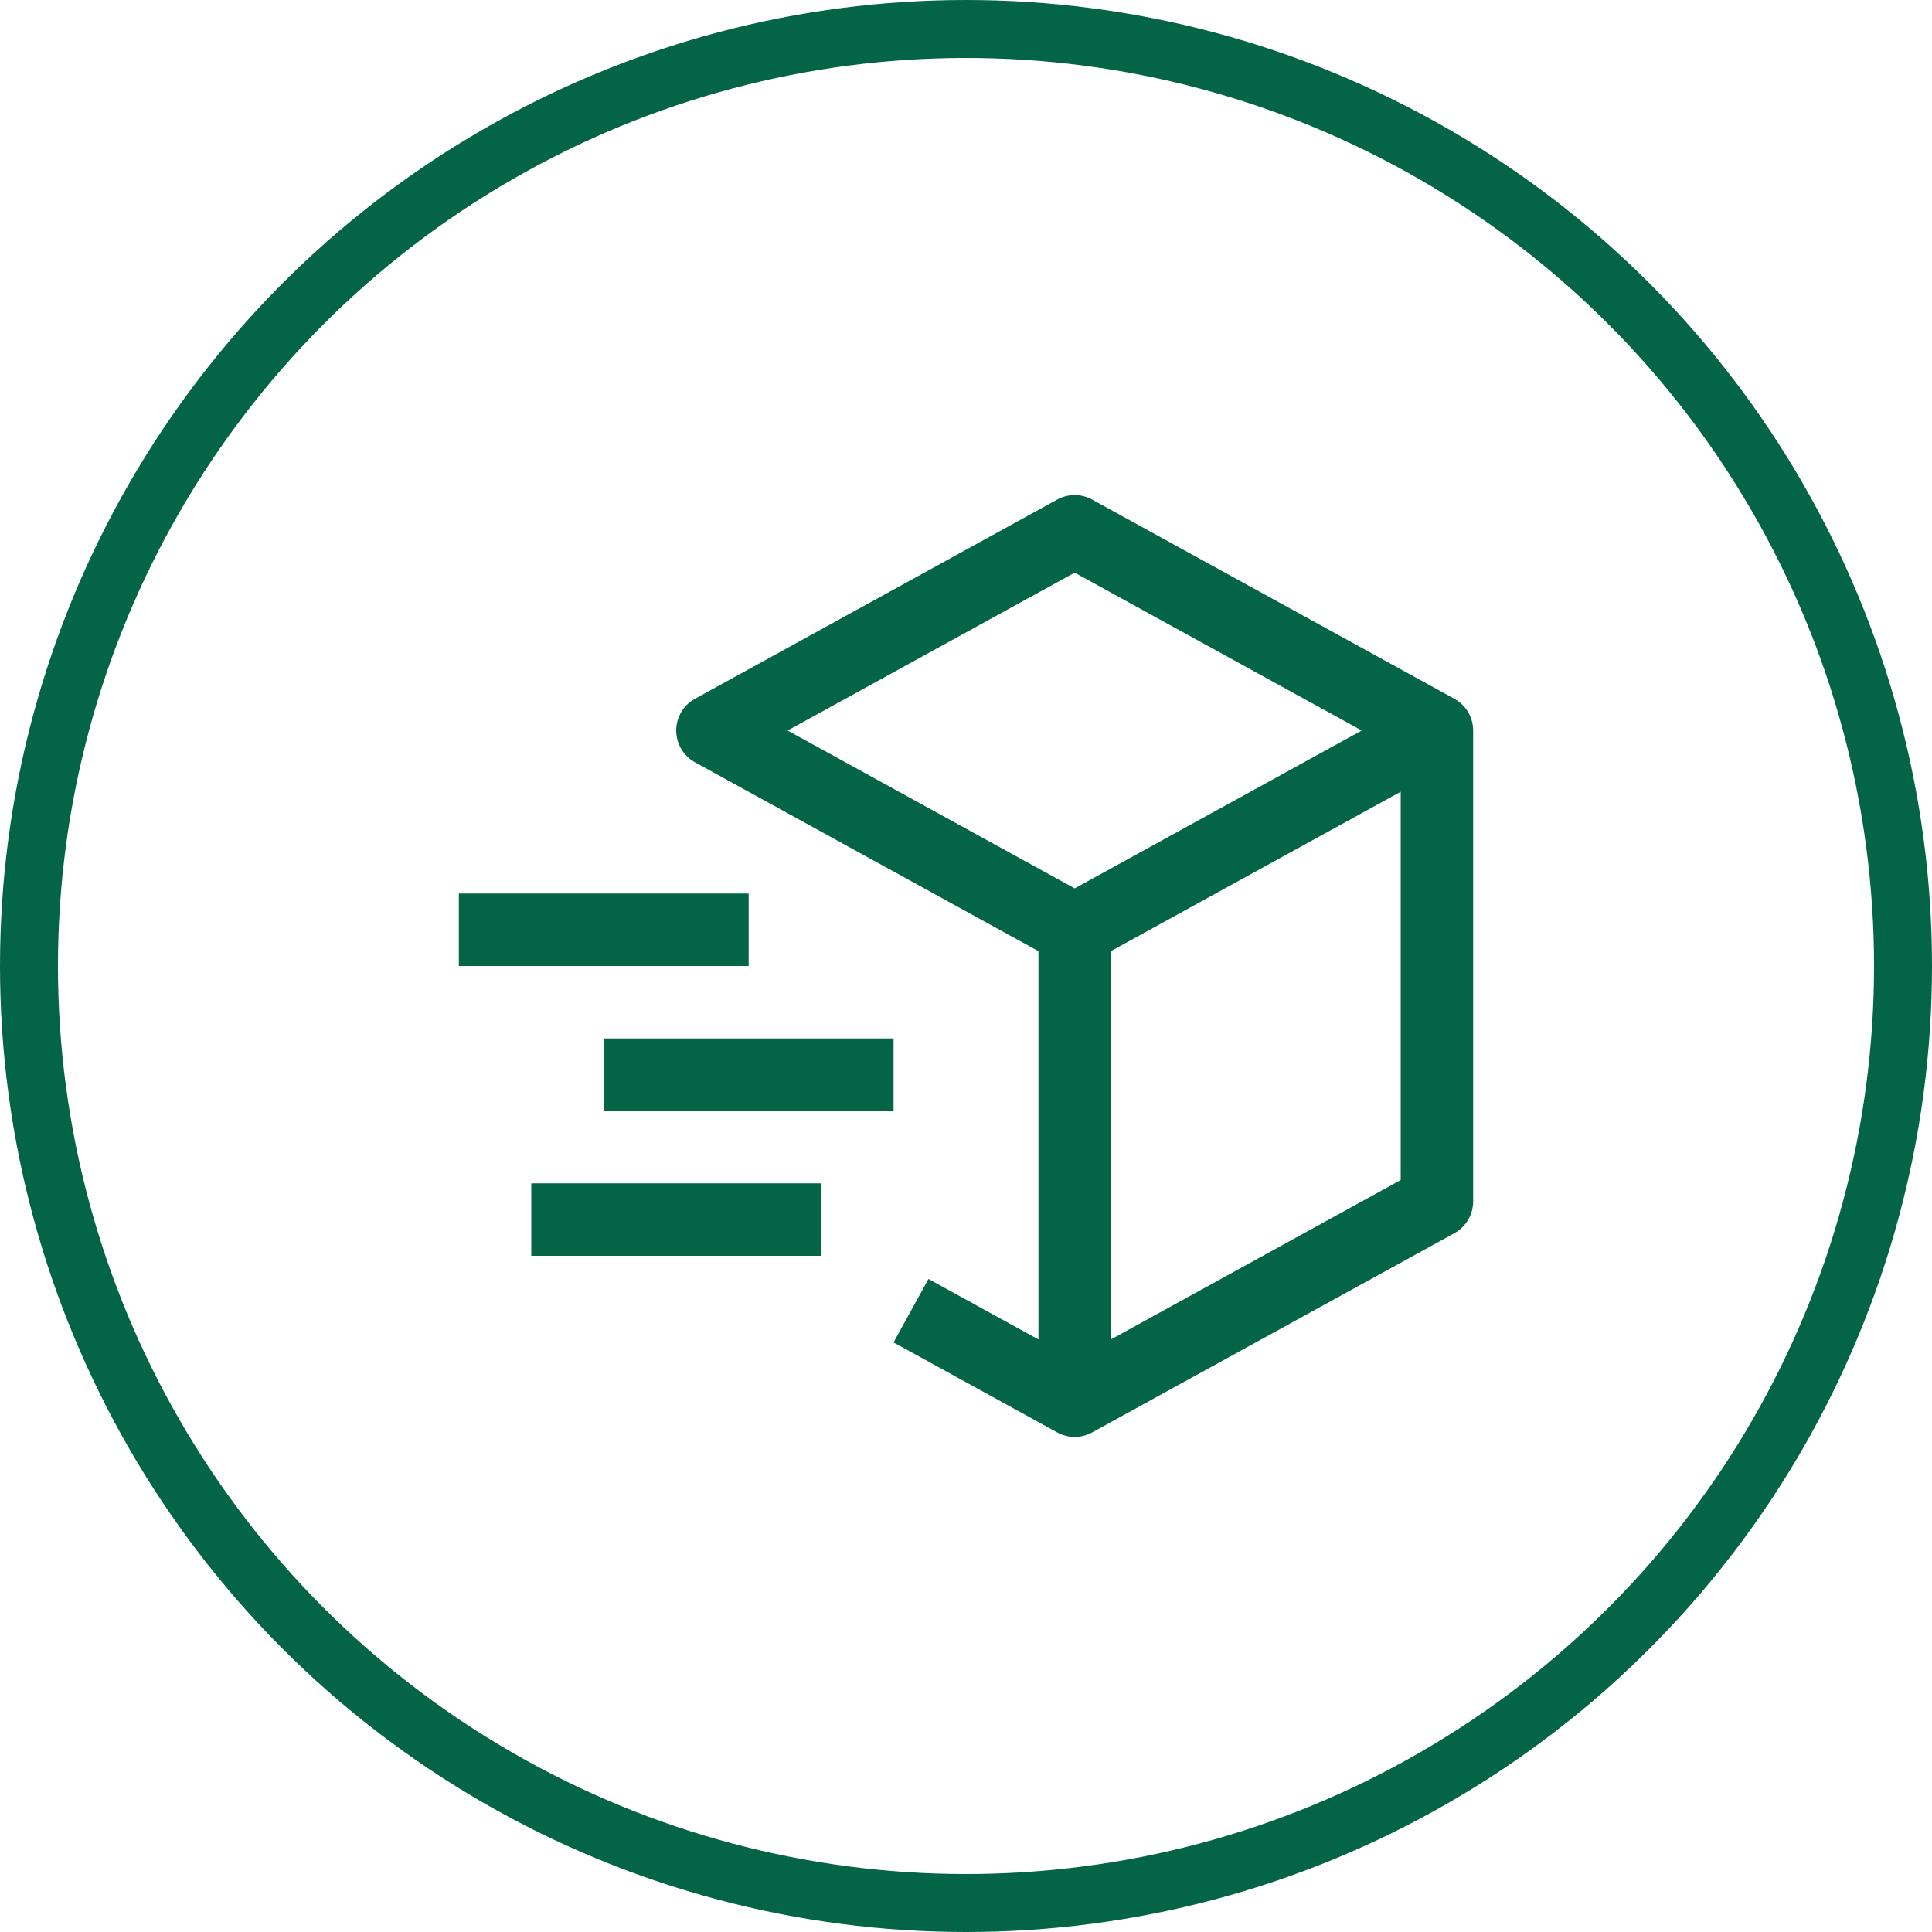 <svg width="100" height="100" viewBox="0 0 100 100" fill="none" xmlns="http://www.w3.org/2000/svg">
<circle cx="50" cy="50" r="48.5" stroke="#036446" stroke-width="3"/>
<path d="M75.279 36.17L56.529 25.858C56.252 25.705 55.941 25.625 55.625 25.625C55.309 25.625 54.998 25.705 54.721 25.858L35.971 36.17C35.677 36.332 35.432 36.57 35.261 36.858C35.091 37.148 35.001 37.477 35.001 37.812C35.001 38.148 35.091 38.477 35.261 38.766C35.432 39.055 35.677 39.293 35.971 39.455L53.75 49.233V69.331L48.057 66.2L46.25 69.483L54.721 74.142C54.998 74.295 55.309 74.375 55.625 74.375C55.941 74.375 56.252 74.295 56.529 74.142L75.279 63.83C75.573 63.668 75.818 63.43 75.989 63.142C76.16 62.853 76.25 62.523 76.25 62.188V37.812C76.25 37.477 76.16 37.147 75.989 36.858C75.818 36.569 75.573 36.332 75.279 36.17ZM55.625 29.641L70.484 37.812L55.625 45.984L40.766 37.812L55.625 29.641ZM72.5 61.079L57.5 69.329V49.231L72.5 40.981V61.079Z" fill="#036446"/>
<path d="M38.75 50H23.75V46.25H38.75V50ZM42.5 65H27.5V61.25H42.5V65ZM46.25 57.5H31.25V53.75H46.25V57.5Z" fill="#036446"/>
</svg>
